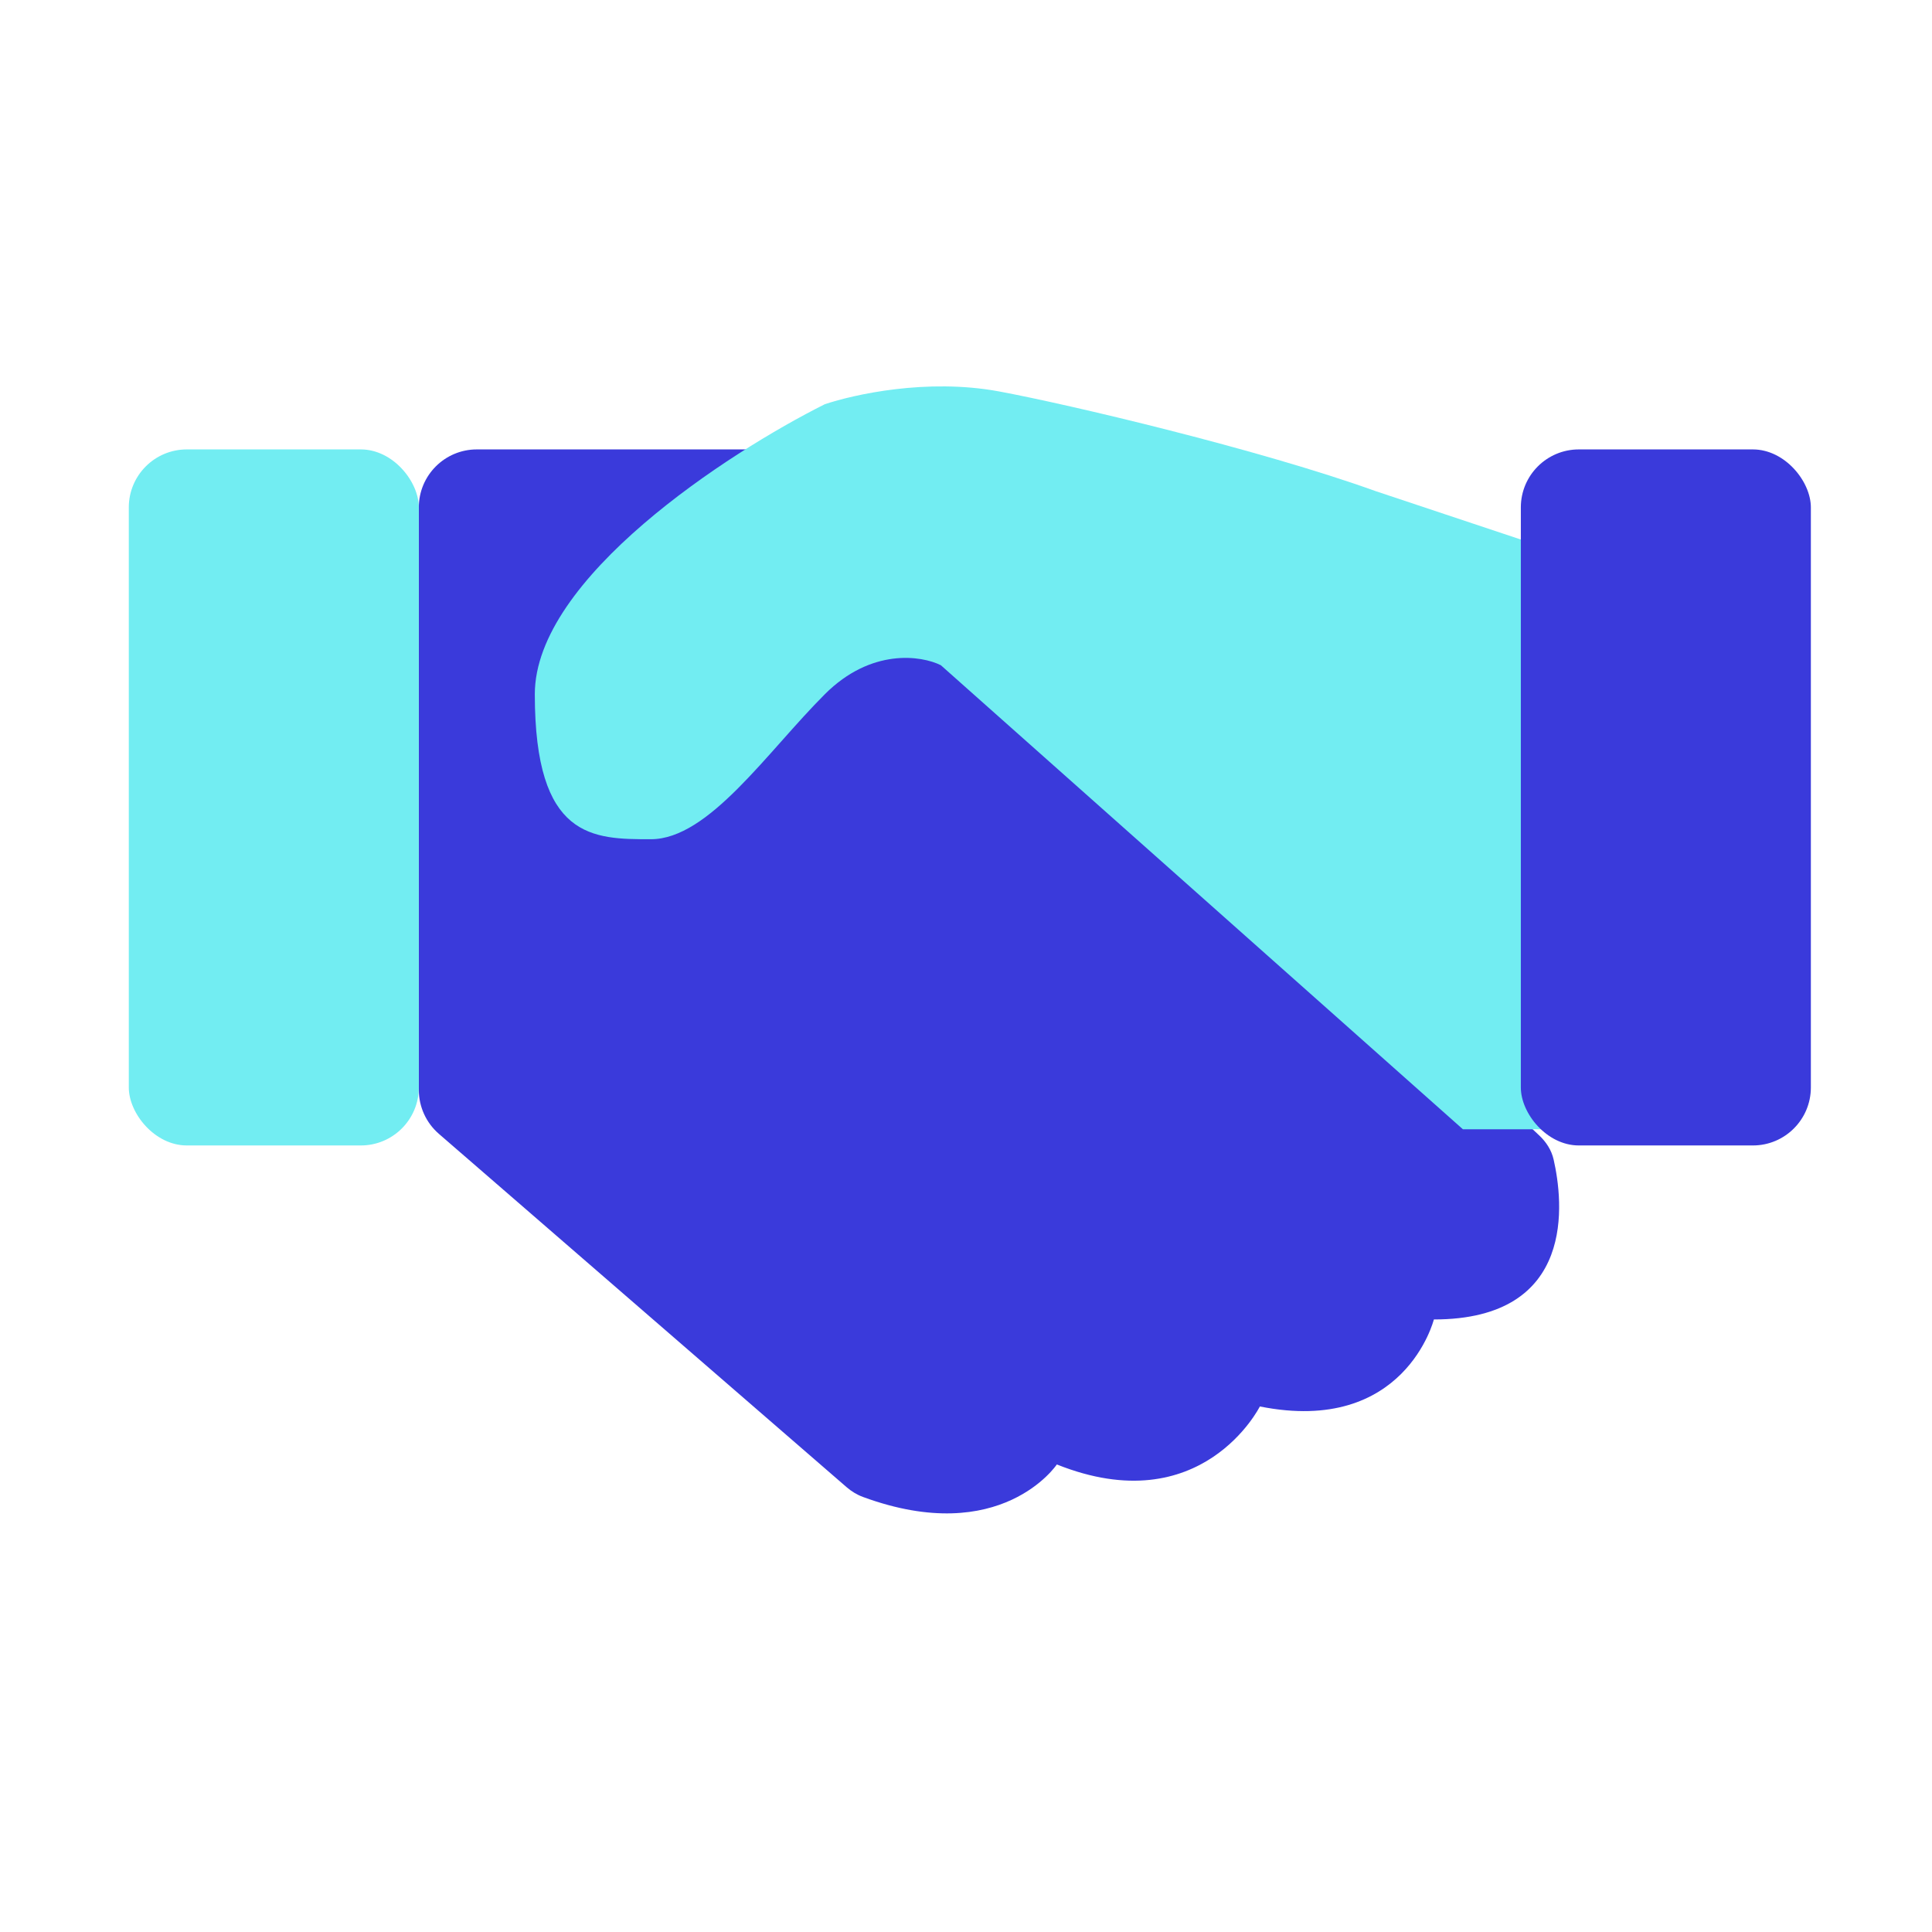 <svg width="60" height="60" viewBox="0 0 60 60" fill="none" xmlns="http://www.w3.org/2000/svg">
<path d="M13.007 33.85V15.758C13.007 14.764 13.813 13.957 14.808 13.957H23.183C23.592 13.957 23.989 14.096 24.308 14.352L32.821 21.162L47.802 35.262C48.019 35.466 48.183 35.718 48.249 36.009C48.542 37.294 48.991 40.977 44.53 40.977C44.53 40.977 43.629 44.58 39.126 43.679C39.126 43.679 37.325 47.282 32.821 45.48C32.821 45.48 31.096 48.068 26.802 46.49C26.614 46.421 26.439 46.314 26.288 46.182L13.628 35.211C13.234 34.869 13.007 34.372 13.007 33.85Z" fill="#3A3ADB"/>
<path d="M45.431 35.07H48.133V17.056L42.728 15.255C39.126 13.957 33.174 12.554 31.02 12.155C28.779 11.741 26.517 12.253 25.616 12.553C22.614 14.055 16.609 17.957 16.609 21.56C16.609 26.063 18.411 26.063 20.212 26.063C22.013 26.063 23.815 23.361 25.616 21.56C27.057 20.119 28.618 20.359 29.219 20.659L45.431 35.07Z" fill="#72EDF2"/>
<rect x="4" y="13.957" width="9.007" height="21.616" rx="1.801" fill="#72EDF2"/>
<rect x="47.231" y="13.957" width="9.007" height="21.616" rx="1.801" fill="#3A3ADB"/>
</svg>
